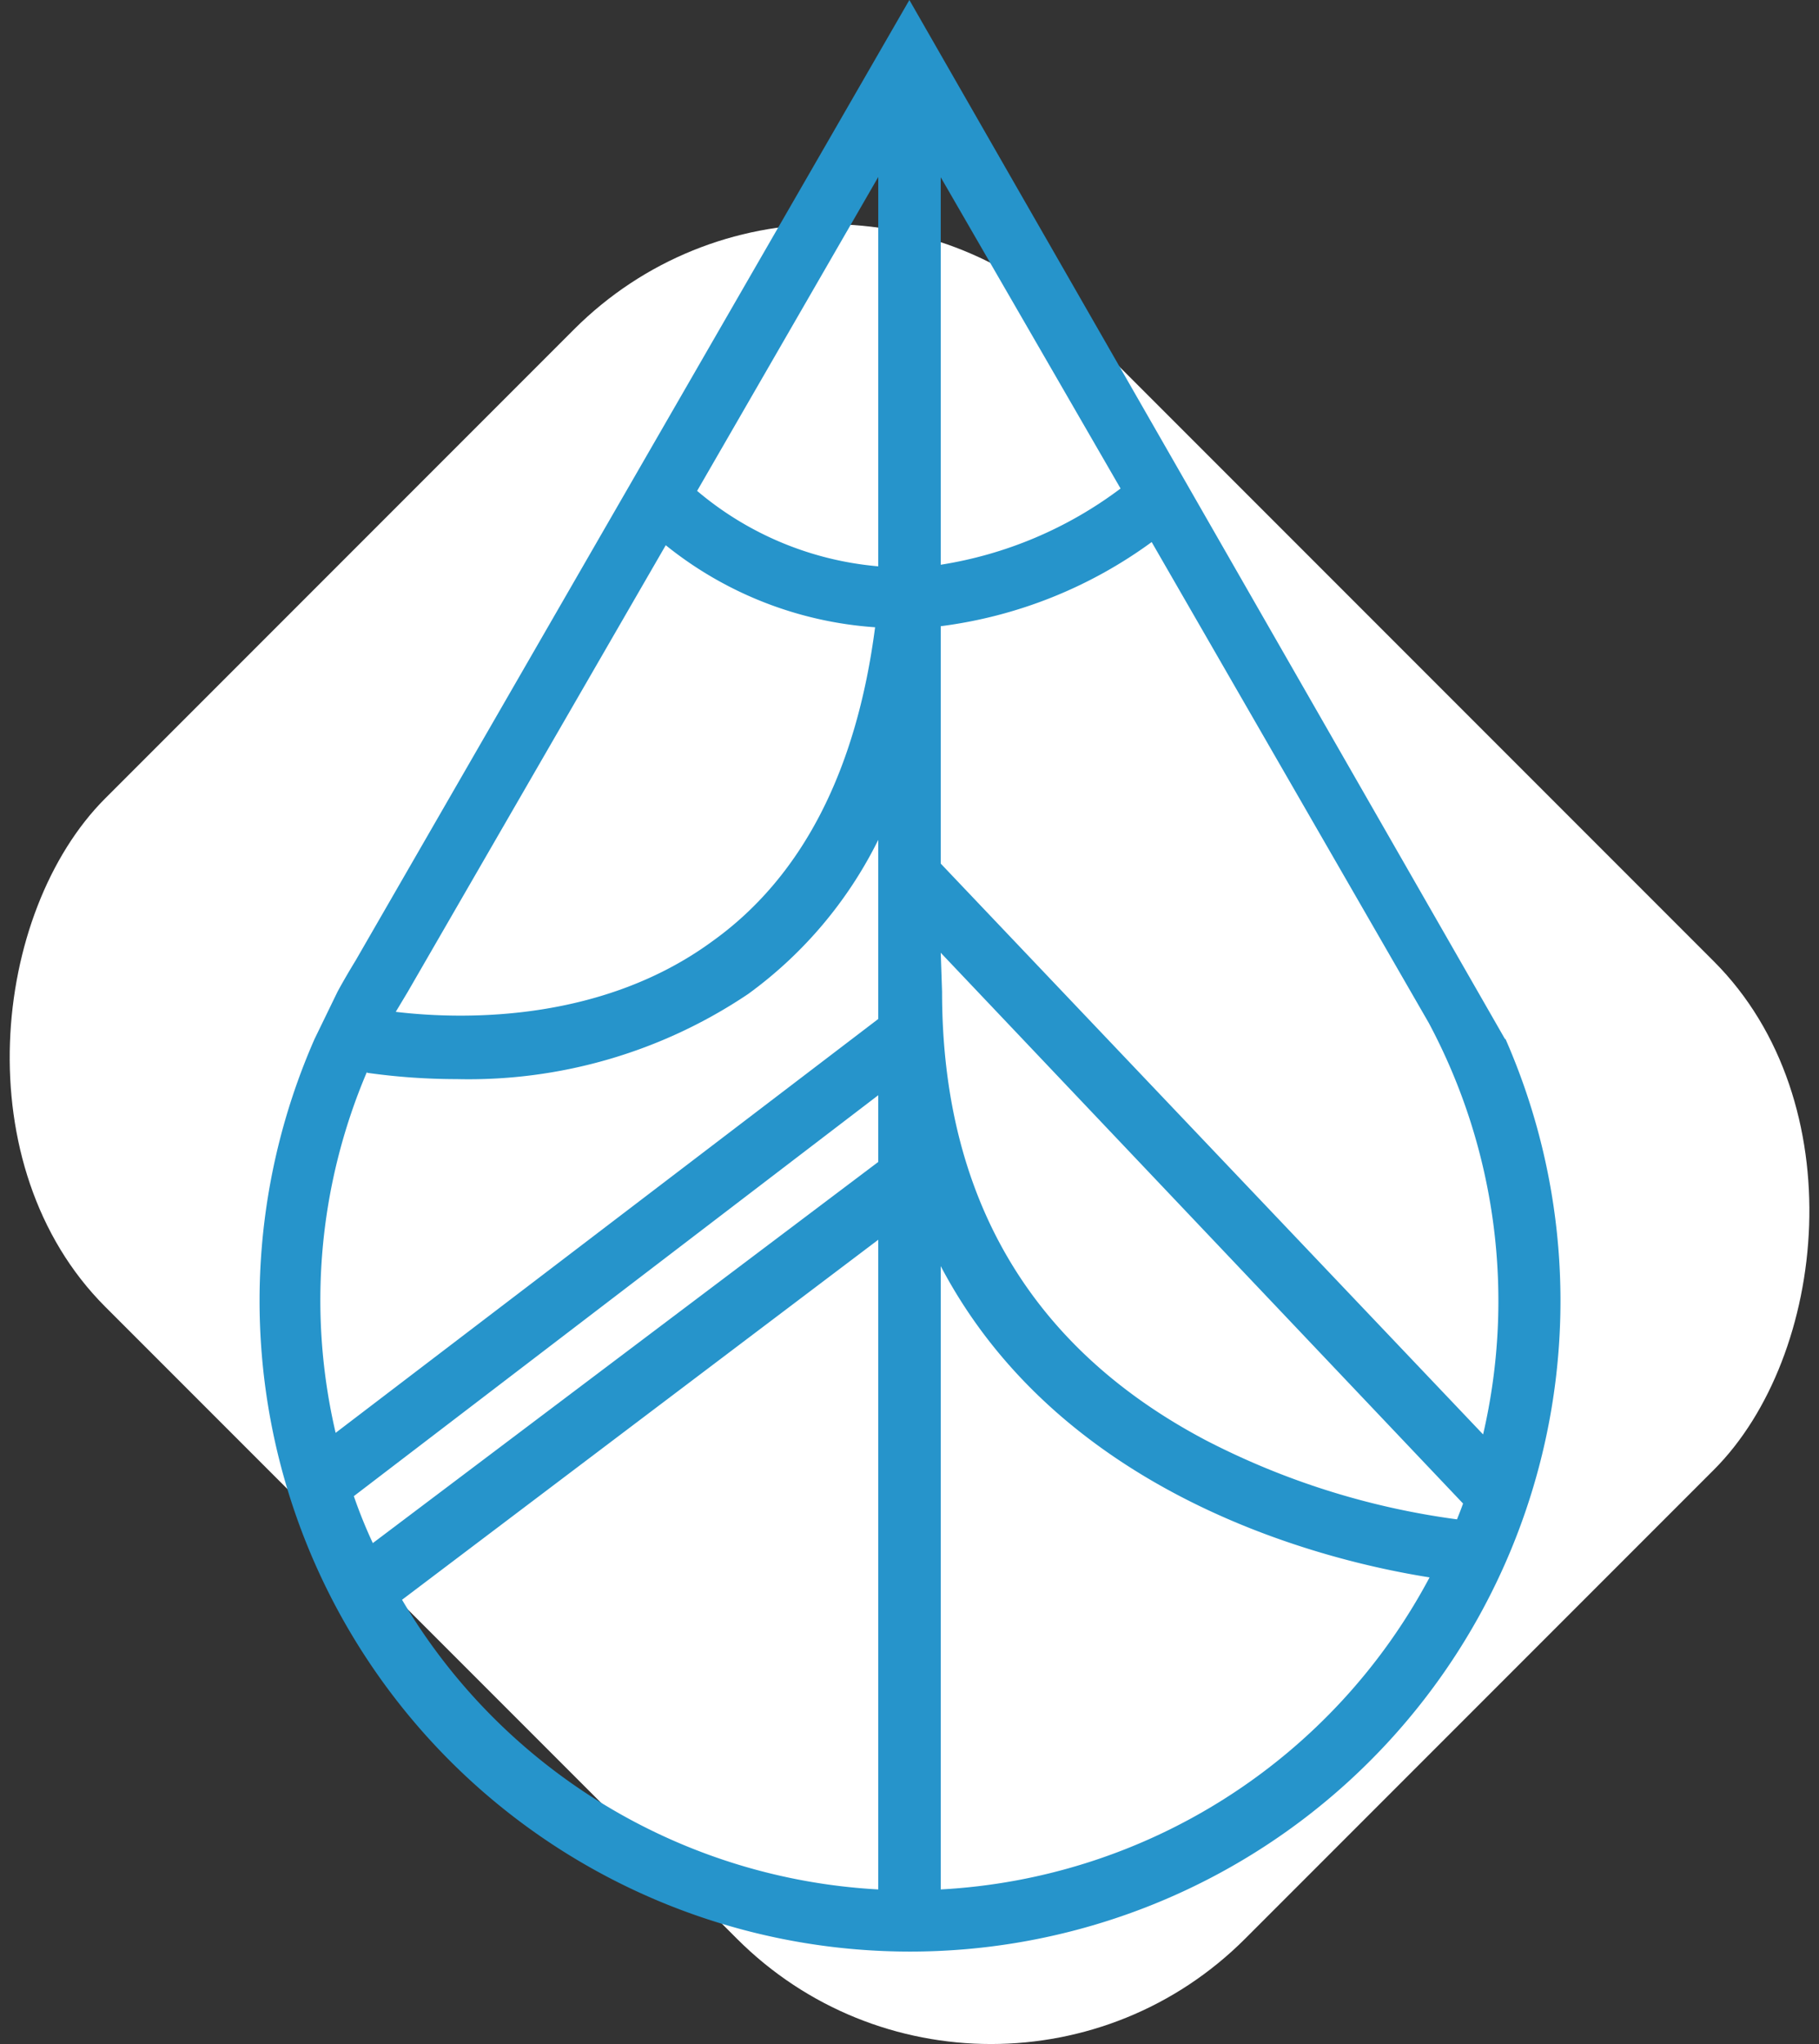 <svg xmlns="http://www.w3.org/2000/svg" viewBox="0 0 68.99 77.49"><rect x="0" y="0" width="68.99" height="77.49" fill="#333333" stroke="none"/><defs><style>.cls-1{fill:#fff;}.cls-2{fill:#2694cb;}</style></defs><g id="Camada_2" data-name="Camada 2"><g id="Dobra_5_-_Pq_desapegar" data-name="Dobra 5 - Pq desapegar"><rect class="cls-1" x="3.93" y="16.79" width="61.14" height="52.4" rx="13.63" transform="translate(40.5 -11.8) rotate(45)"/><path class="cls-2" d="M57.08,39.39h0L34.49,0l-21,36.41c-.25.41-.49.82-.69,1.19l-.87,1.79h0a24.67,24.67,0,1,0,45.17,0Zm-2.89-.61a22.36,22.36,0,0,1,2.06,15.6L35.68,32.74v-9a17.26,17.26,0,0,0,8-3.19L54,38.45ZM13.42,56.72l19.89-15.2v2.53L14.14,58.5A18.39,18.39,0,0,1,13.42,56.72Zm22.26-50,6.82,11.8a15.31,15.31,0,0,1-6.82,2.89ZM33.31,21.47a12.26,12.26,0,0,1-6.87-2.86l6.87-11.9Zm2.37,14.65L55.49,57c-.07.2-.15.4-.23.6a29.11,29.11,0,0,1-9.53-3c-6.67-3.52-10-9.25-10-17ZM25.25,20.67a14.2,14.2,0,0,0,7.94,3.11c-.71,5.47-2.78,9.48-6.18,11.91-4.1,3-9.23,3-12,2.67l.45-.75Zm-11.33,20a24.37,24.37,0,0,0,3.4.24,19,19,0,0,0,11.06-3.23,16,16,0,0,0,4.93-5.84v6.79L12.73,54.32a22.08,22.08,0,0,1,1.19-13.69Zm1.3,20L33.31,47V71.63A22.38,22.38,0,0,1,15.22,60.6Zm20.46,11V48c4.59,8.73,14.55,11.17,18.54,11.8A22.36,22.36,0,0,1,35.68,71.63Z"/></g></g></svg>
